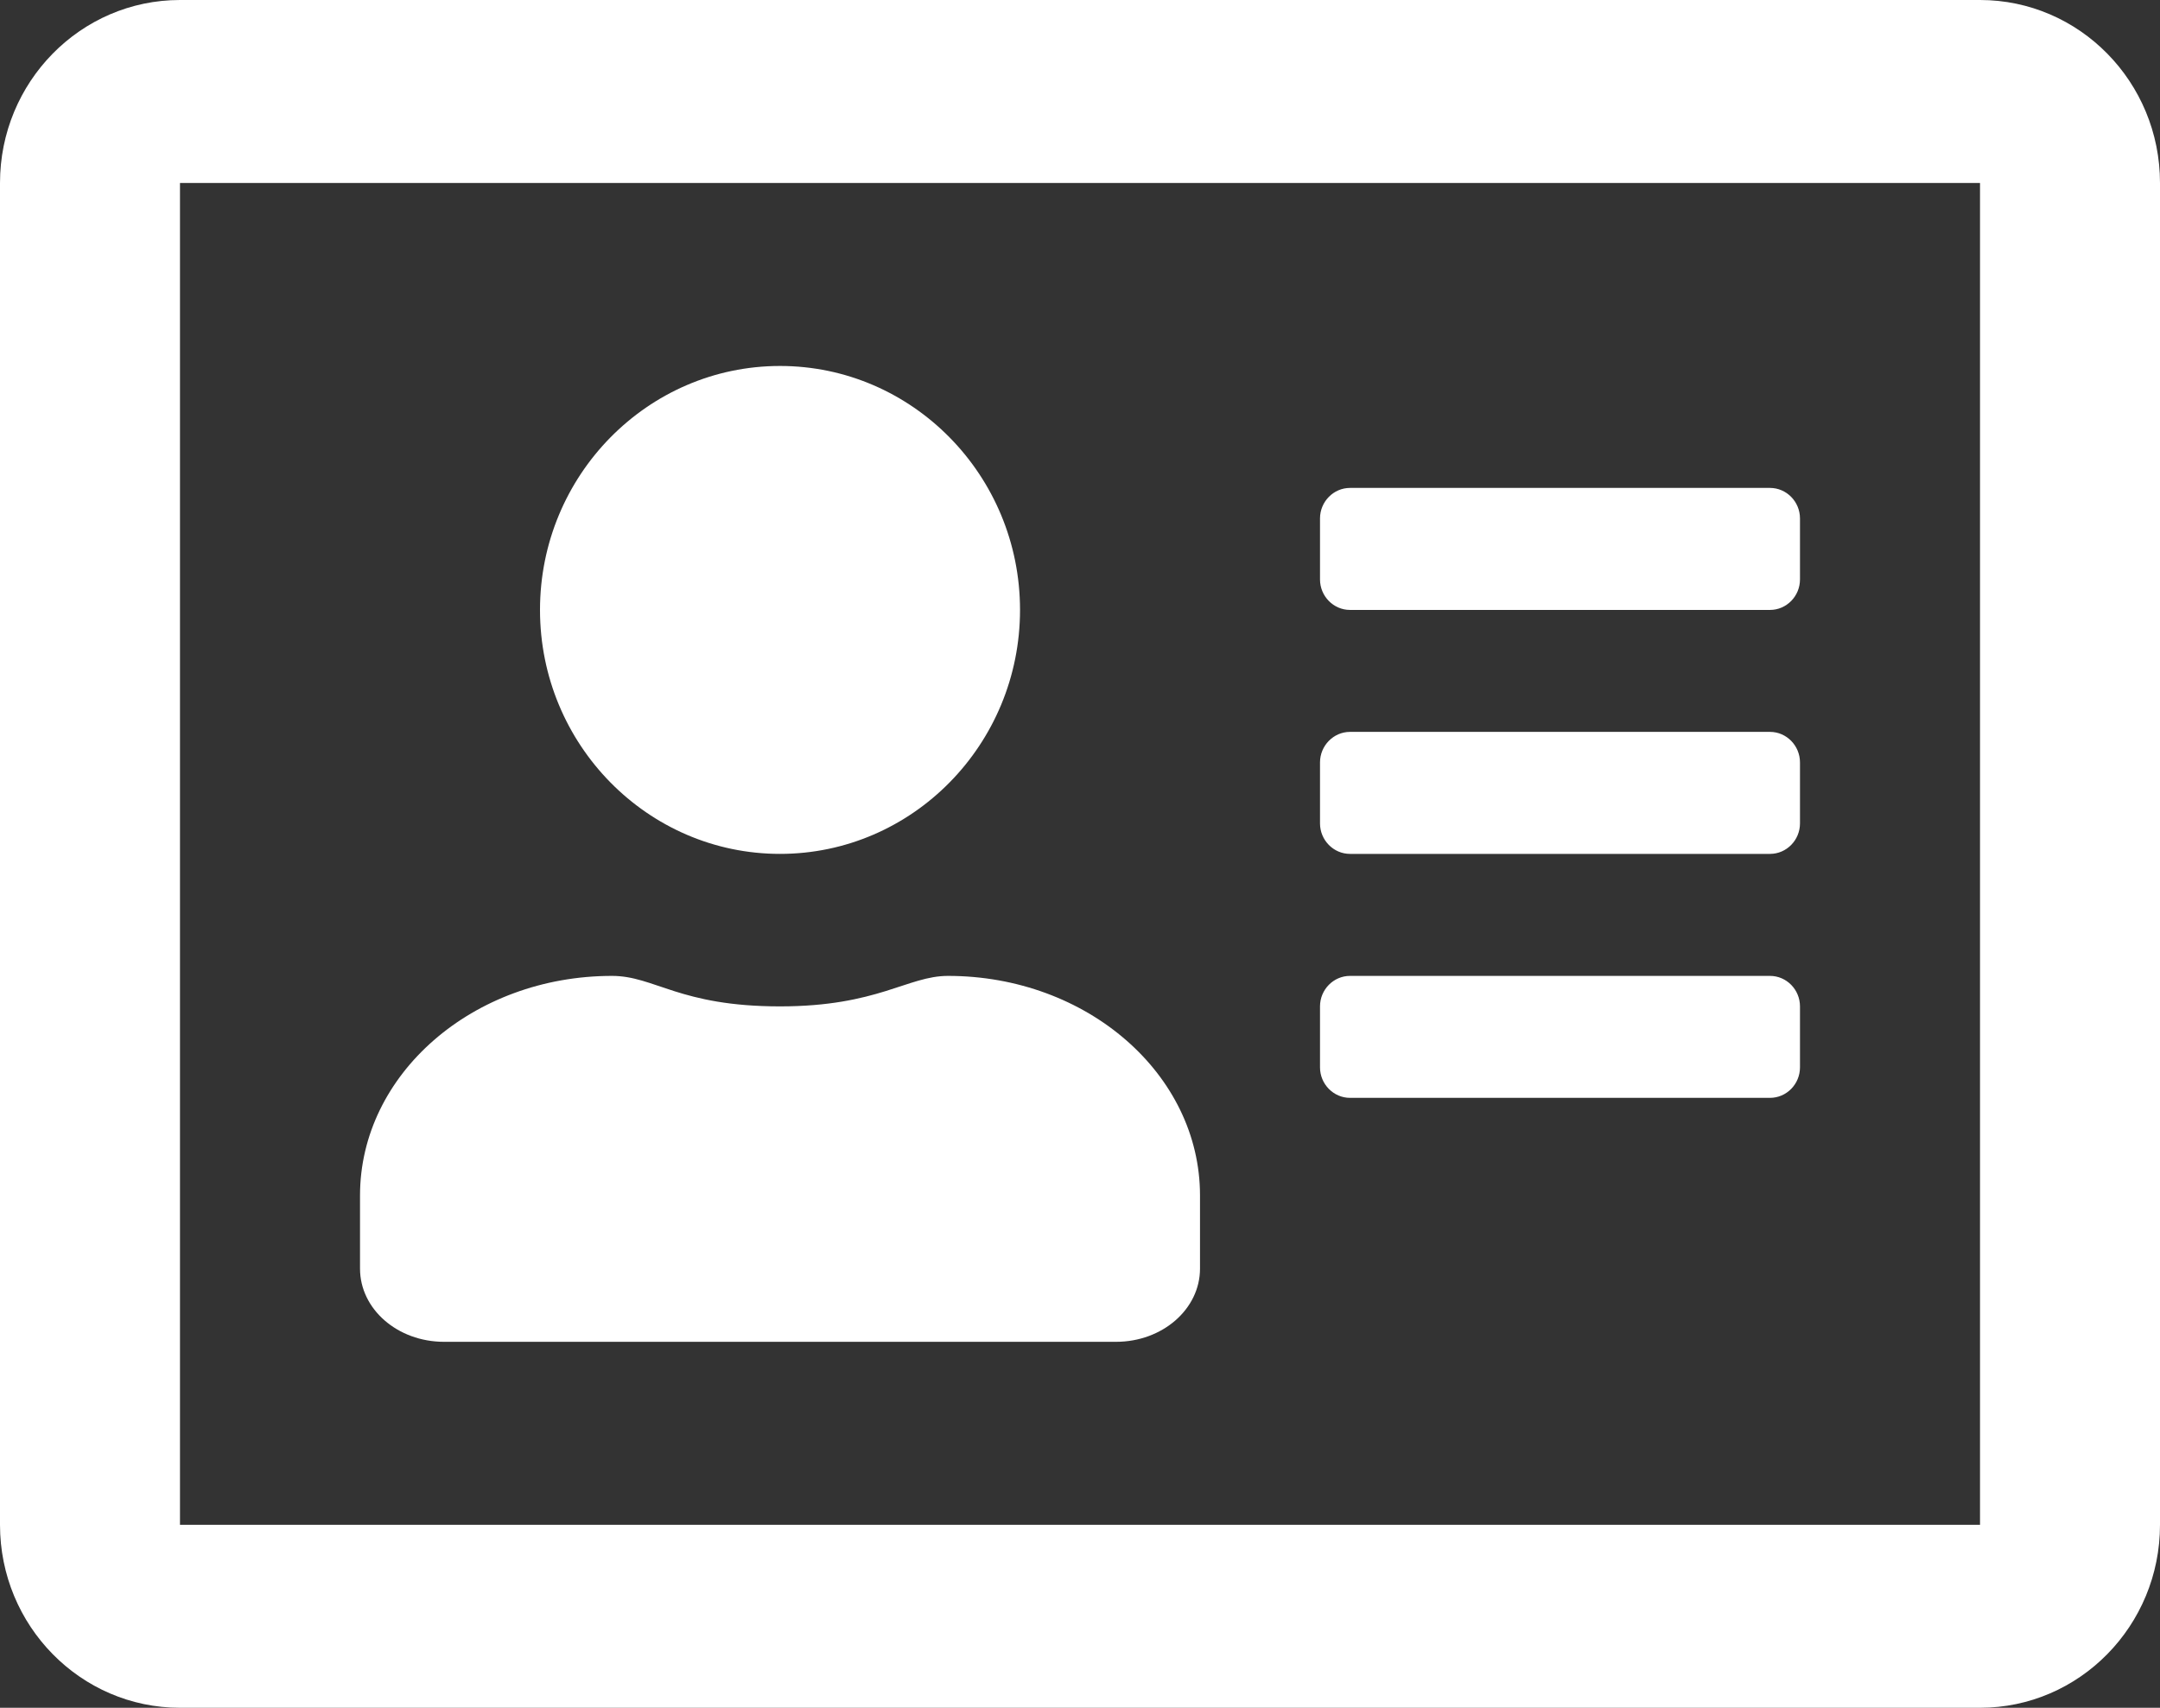 <svg width="43" height="34" viewBox="0 0 43 34" fill="none" xmlns="http://www.w3.org/2000/svg">
<rect x="0" y="0" width="43" height="34" fill="#333333" stroke="none"/>
<path d="M39.417 0H3.583C1.605 0 0 1.632 0 3.643V30.357C0 32.368 1.605 34 3.583 34H39.417C41.395 34 43 32.368 43 30.357V3.643C43 1.632 41.395 0 39.417 0ZM39.417 30.357H3.583V3.643H39.417V30.357ZM15.528 17C18.163 17 20.306 14.822 20.306 12.143C20.306 9.464 18.163 7.286 15.528 7.286C12.893 7.286 10.75 9.464 10.75 12.143C10.75 14.822 12.893 17 15.528 17ZM8.839 26.714H22.217C23.142 26.714 23.889 26.062 23.889 25.257V23.8C23.889 21.387 21.642 19.429 18.872 19.429C18.066 19.429 17.476 20.036 15.528 20.036C13.52 20.036 13.034 19.429 12.183 19.429C9.414 19.429 7.167 21.387 7.167 23.8V25.257C7.167 26.062 7.913 26.714 8.839 26.714ZM26.875 21.857H35.236C35.565 21.857 35.833 21.584 35.833 21.25V20.036C35.833 19.702 35.565 19.429 35.236 19.429H26.875C26.547 19.429 26.278 19.702 26.278 20.036V21.25C26.278 21.584 26.547 21.857 26.875 21.857ZM26.875 17H35.236C35.565 17 35.833 16.727 35.833 16.393V15.179C35.833 14.845 35.565 14.571 35.236 14.571H26.875C26.547 14.571 26.278 14.845 26.278 15.179V16.393C26.278 16.727 26.547 17 26.875 17ZM26.875 12.143H35.236C35.565 12.143 35.833 11.87 35.833 11.536V10.321C35.833 9.988 35.565 9.714 35.236 9.714H26.875C26.547 9.714 26.278 9.988 26.278 10.321V11.536C26.278 11.87 26.547 12.143 26.875 12.143Z" fill="white"/>
</svg>
